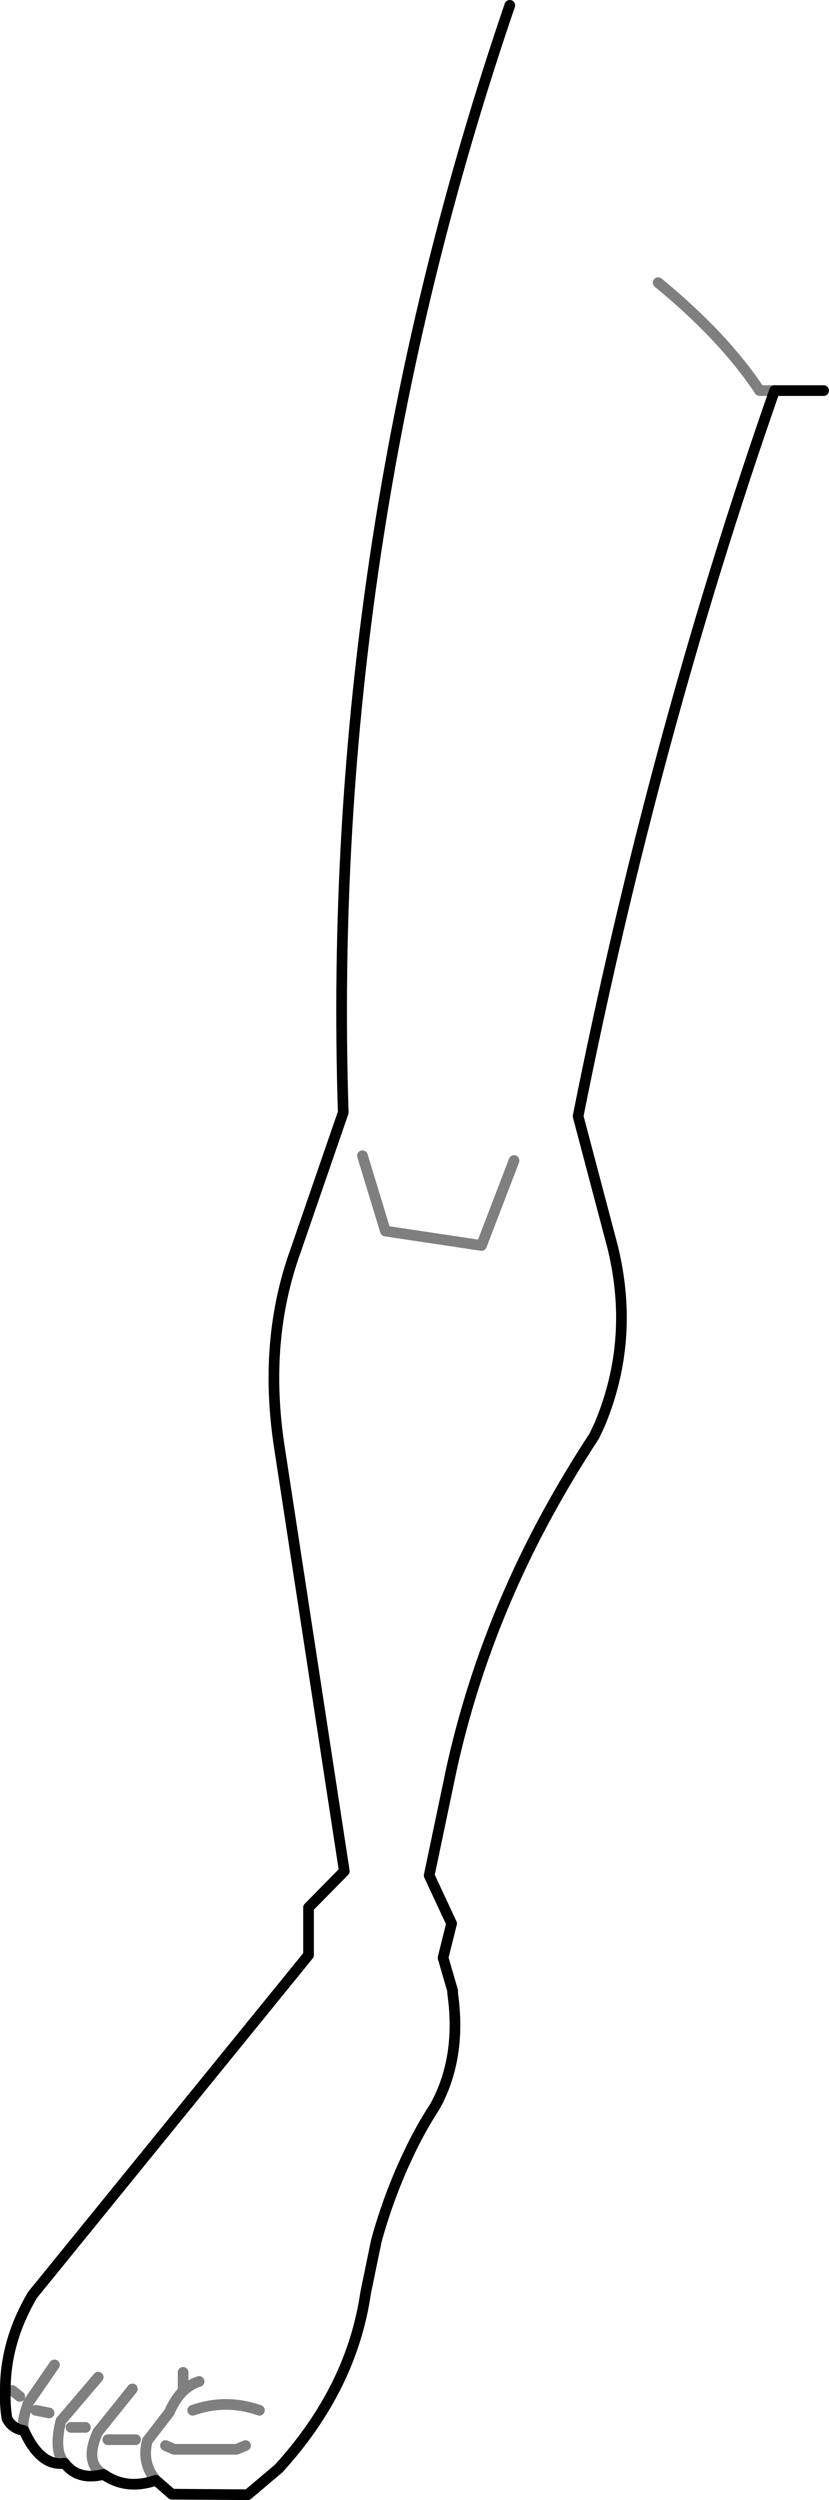 <?xml version="1.0" encoding="UTF-8" standalone="no"?>
<svg xmlns:xlink="http://www.w3.org/1999/xlink" height="233.95px" width="77.65px" xmlns="http://www.w3.org/2000/svg">
  <g transform="matrix(1.0, 0.0, 0.0, 1.0, -322.65, -322.95)">
    <path d="M395.2 359.5 L399.8 359.5 M370.4 323.45 Q353.1 374.05 354.8 427.05 L350.35 439.95 Q347.3 448.35 348.8 458.25 L354.9 498.05 351.55 501.45 351.55 505.9 325.7 537.7 Q323.1 542.1 323.15 546.75 323.1 548.0 323.3 549.25 323.75 550.2 324.9 550.4 M337.25 555.05 L338.75 556.35 345.85 556.4 348.75 553.95 Q355.6 546.45 356.9 537.5 L357.9 532.65 Q359.05 528.45 360.9 524.55 362.0 522.2 363.4 520.05 365.9 515.5 365.05 509.5 L365.05 509.25 364.15 506.15 364.95 502.95 362.85 498.45 364.95 488.45 Q367.7 476.0 374.0 464.5 376.0 460.85 378.3 457.35 L378.8 456.3 Q382.15 448.35 380.05 439.7 L376.8 427.4 Q383.85 391.95 395.2 359.5 M337.25 555.05 Q334.5 556.0 332.35 554.5 329.95 555.1 328.7 553.45 326.45 553.8 324.9 550.4" fill="none" stroke="#000000" stroke-linecap="round" stroke-linejoin="round" stroke-width="1.0"/>
    <path d="M395.2 359.5 L393.8 359.5 Q390.45 354.45 384.3 349.4 M324.9 550.4 Q324.6 549.75 325.3 547.8 L327.75 544.25 M356.6 431.1 L358.75 438.15 367.75 439.5 370.8 431.55 M338.15 551.8 L338.95 552.15 344.8 552.15 345.65 551.8 M339.8 544.95 L339.8 546.7 Q340.5 546.05 341.3 545.8 M339.8 546.7 Q339.05 547.45 338.5 548.7 L336.45 551.35 Q335.9 553.45 337.25 555.05 M332.35 554.5 Q330.5 553.45 331.8 550.55 L335.05 546.5 M326.0 548.5 L327.25 548.75 M329.3 550.1 L330.65 550.1 M328.7 553.45 Q327.65 552.35 328.35 549.5 L331.85 545.4 M332.75 551.25 L335.35 551.25 M340.7 548.5 Q343.8 547.4 346.95 548.5 M324.5 547.2 L323.8 546.65" fill="none" stroke="#000000" stroke-linecap="round" stroke-linejoin="round" stroke-opacity="0.502" stroke-width="1.0"/>
  </g>
</svg>
